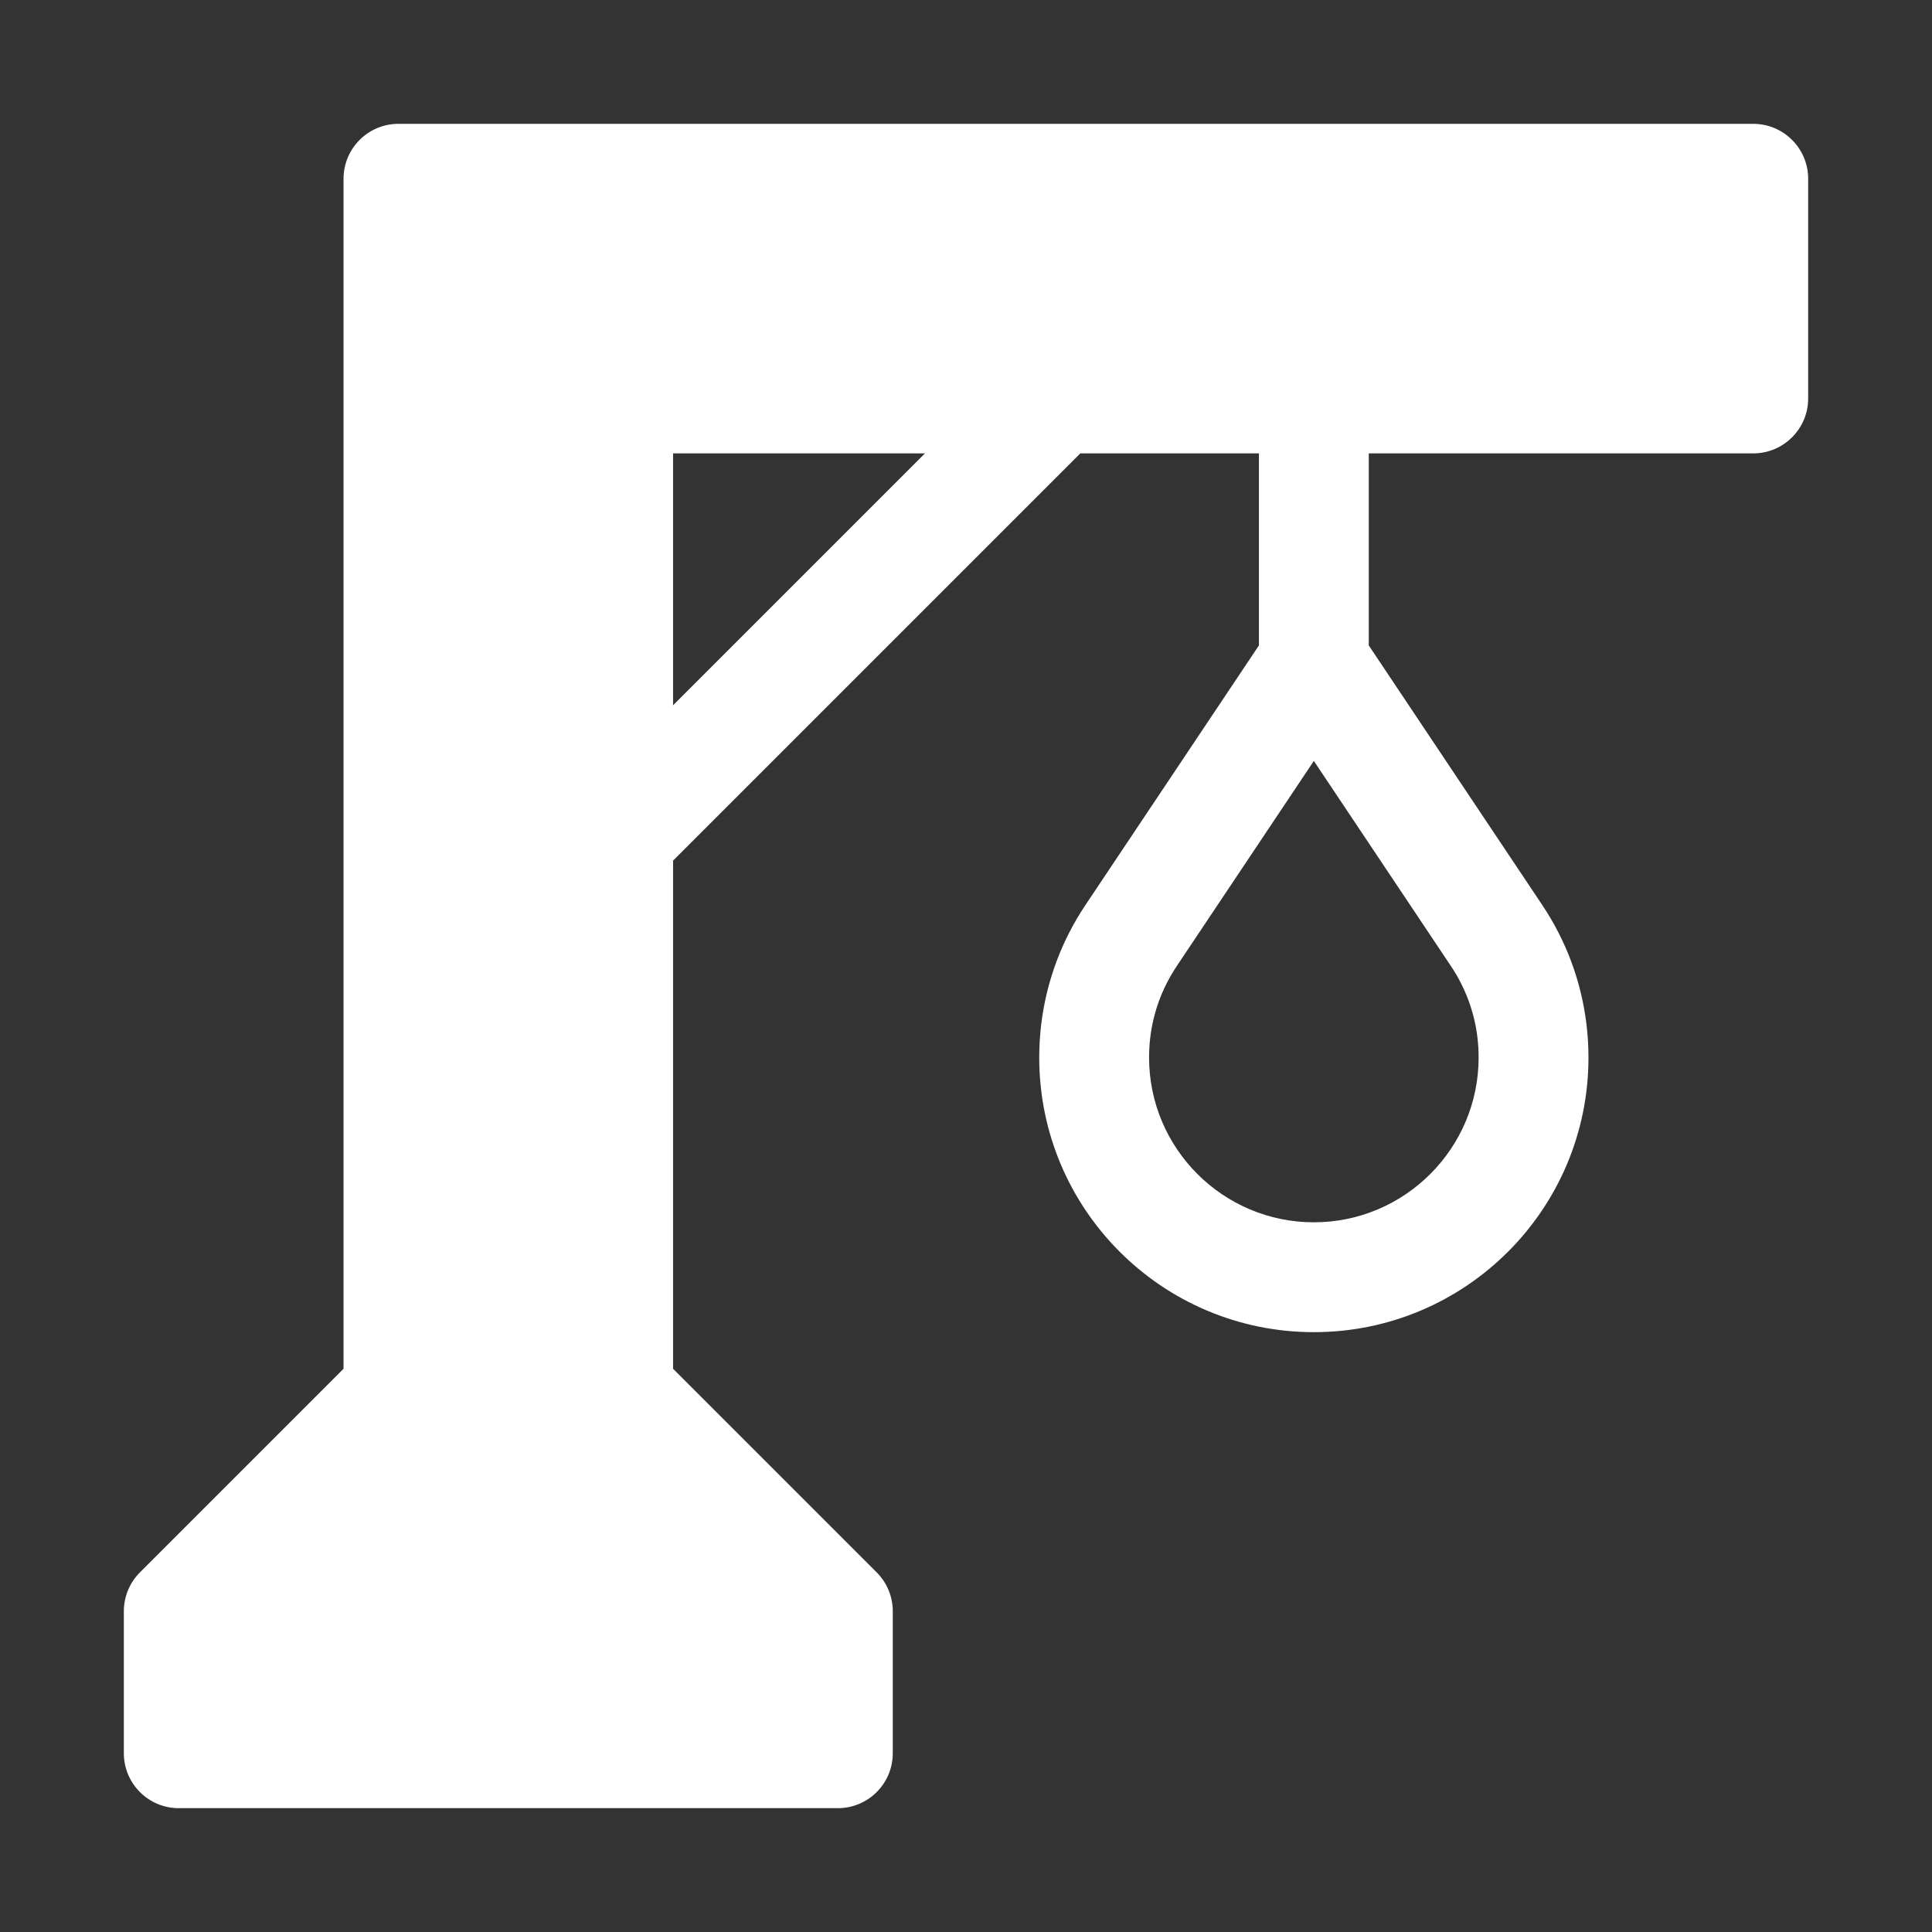 <svg height="800" viewBox="0 0 512 512" width="800" xmlns="http://www.w3.org/2000/svg"><rect x="0" y="0" width="512" height="512" fill="#333333" stroke="none"/><path fill="rgb(255, 255, 255)" d="m37.082 416.697 53.958-53.959v-315.365c0-8.038 6.517-14.555 14.556-14.555h359.03c8.039 0 14.556 6.516 14.556 14.555v58.222c0 8.038-6.517 14.555-14.556 14.555h-101.888v50.892l45.998 68.833c1.573 2.354 3.013 4.806 4.308 7.342 5.062 9.915 7.916 21.145 7.916 33.042 0 40.193-32.583 72.776-72.776 72.776-40.194 0-72.777-32.583-72.777-72.776 0-11.897 2.854-23.127 7.915-33.042 1.296-2.538 2.736-4.988 4.309-7.343l45.998-68.832v-50.892h-47.343l-107.914 107.915v134.674l53.959 53.959c2.729 2.729 4.263 6.431 4.263 10.291v37.638c0 8.038-6.517 14.555-14.556 14.555h-174.664c-8.038 0-14.556-6.516-14.556-14.555v-37.638c0-3.861 1.534-7.563 4.264-10.292zm274.751-160.646c-.938 1.408-1.805 2.877-2.577 4.397-3.146 6.155-4.738 12.816-4.738 19.81 0 24.078 19.587 43.666 43.666 43.666 24.078 0 43.666-19.588 43.666-43.666 0-6.994-1.592-13.655-4.733-19.8-.778-1.53-1.644-2.999-2.587-4.412l-36.346-54.393zm-66.711-135.901h-66.75v66.749z"/></svg>